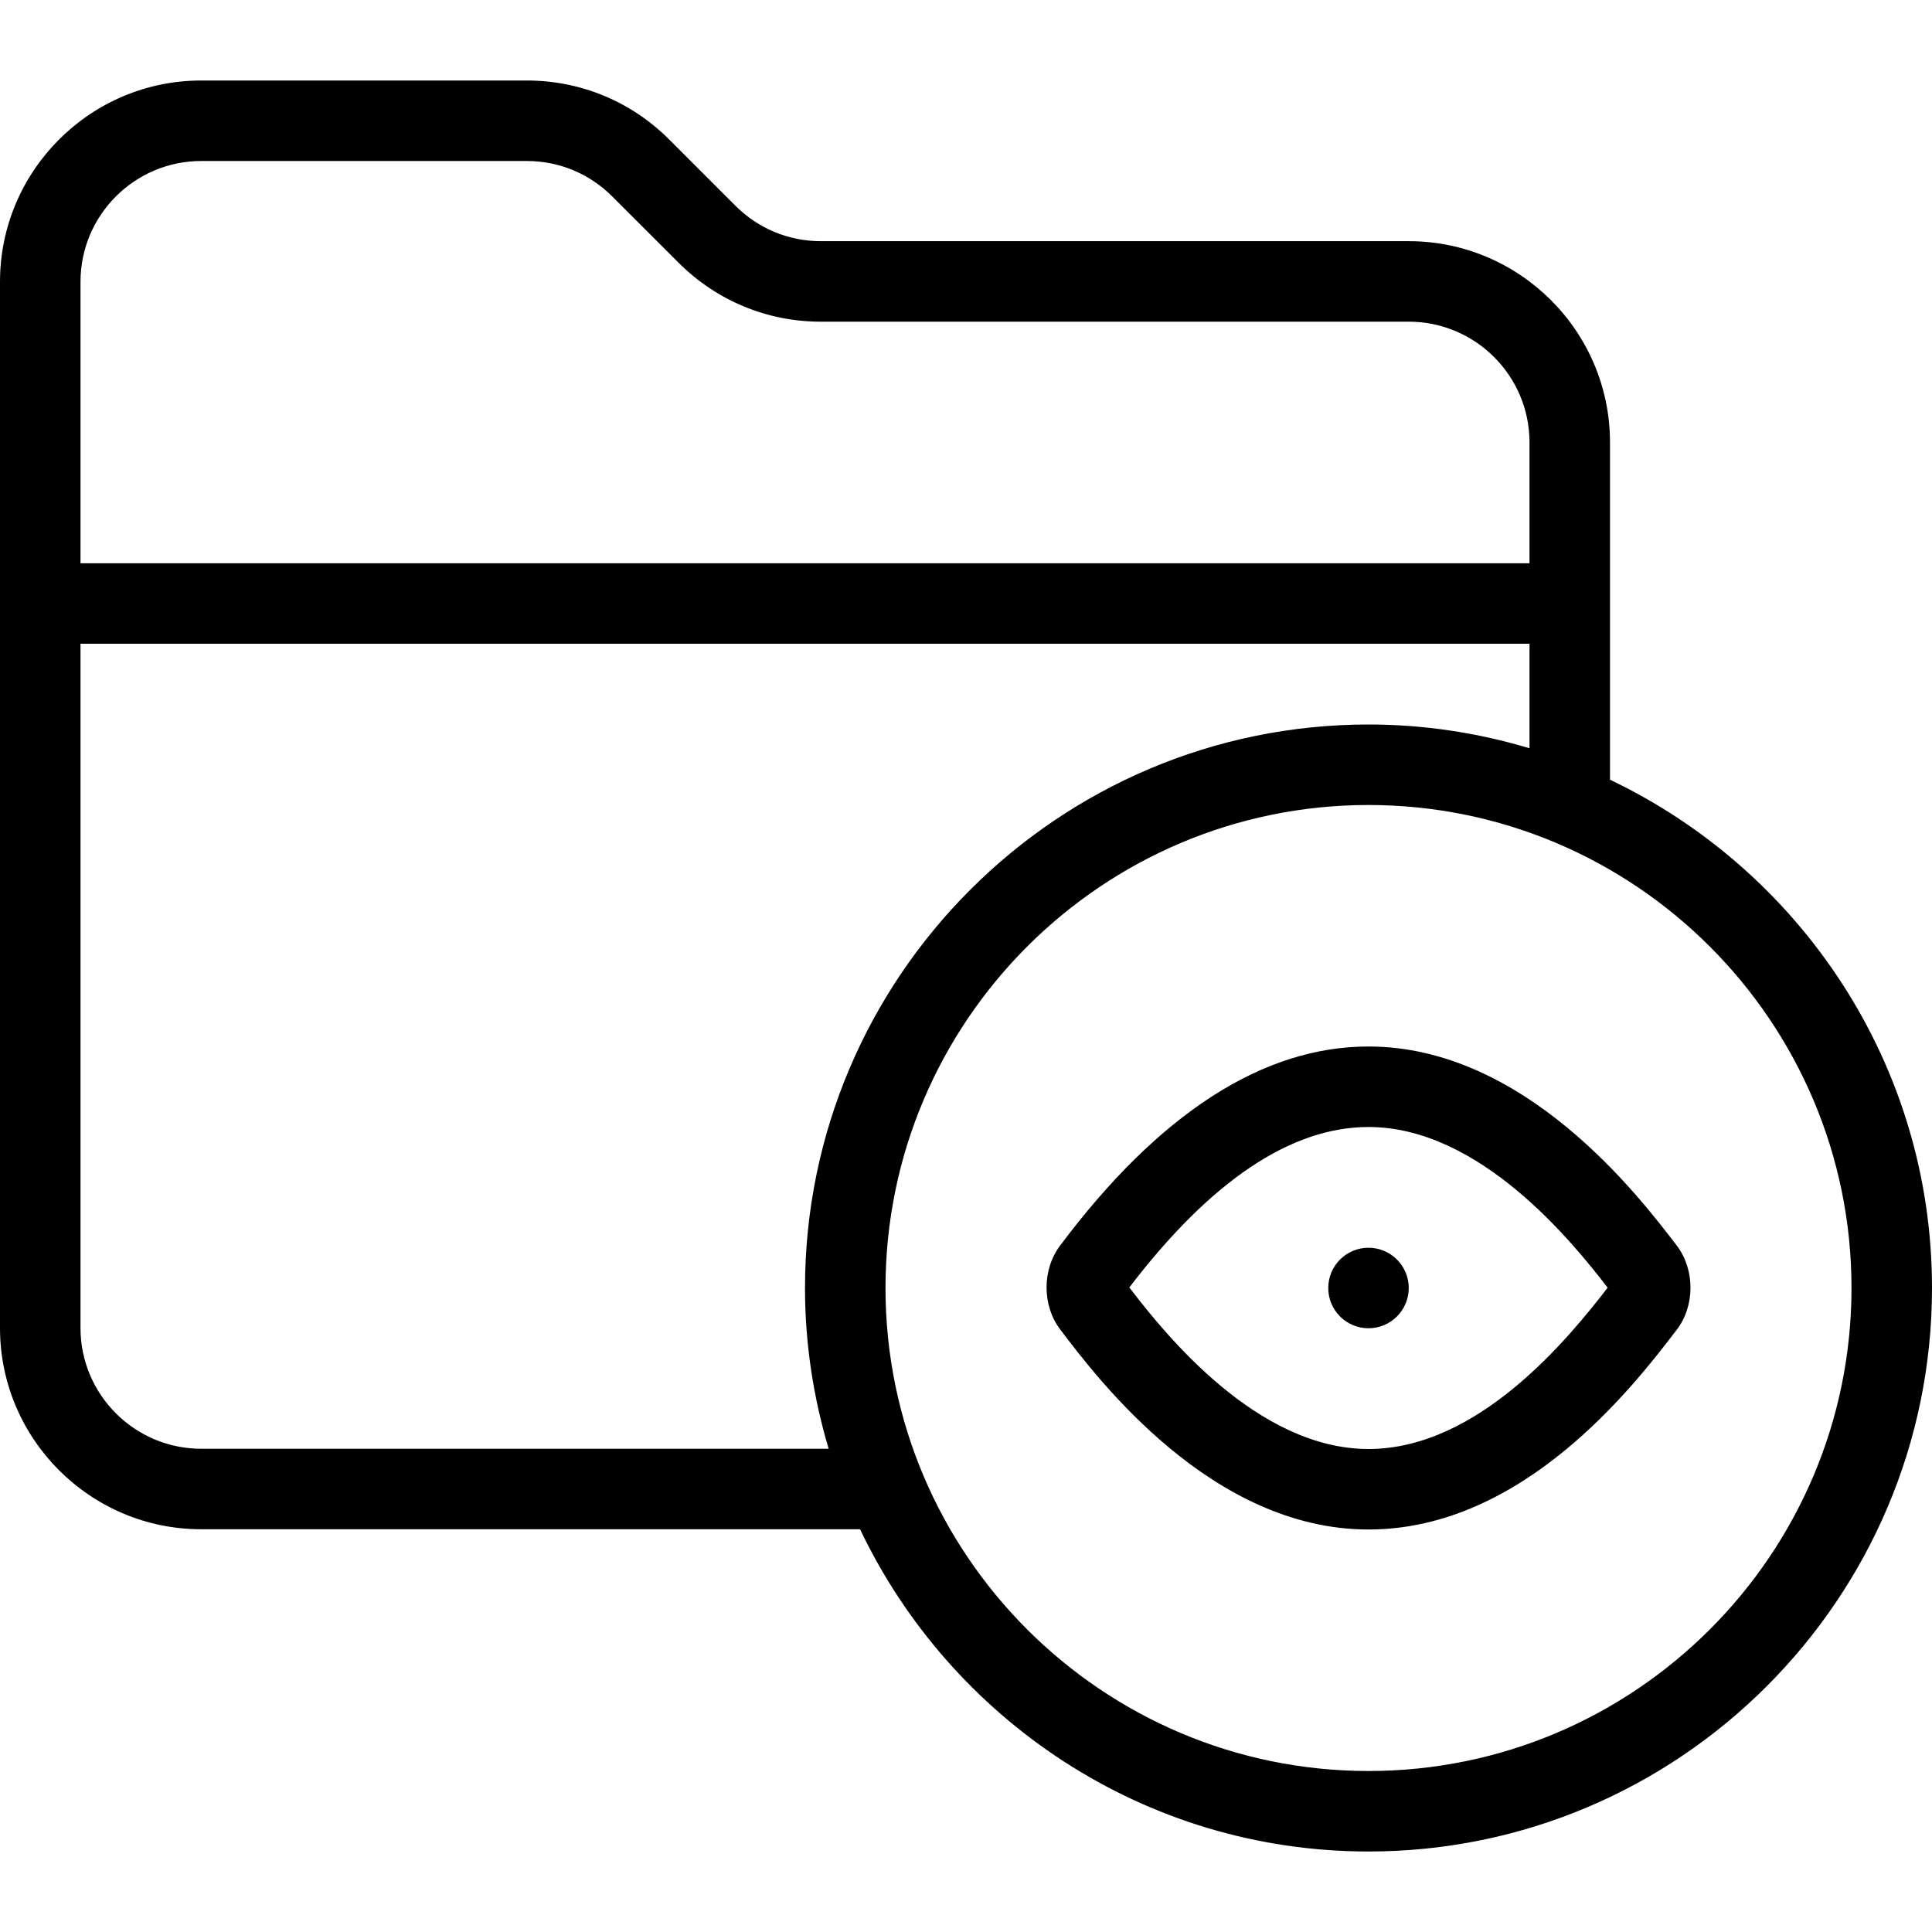 <svg width="24" height="24" viewBox="0 0 24 24" xmlns="http://www.w3.org/2000/svg"><title>content/folder-view_24</title><path d="M20 9.686c2.36 1.126 4 3.529 4 6.314 0 3.859-3.141 7-7 7-2.786 0-5.19-1.641-6.316-4.003l-8.184 0c-1.378 0-2.5-1.122-2.5-2.5L0 3.5C0 2.122 1.122 1 2.5 1l4.044 0c.668 0 1.296.26 1.768.732l.824.824c.283.283.66.44 1.06.44l7.304 0c1.378 0 2.5 1.121 2.5 2.5l0 4.19zM17 22c3.309 0 6-2.691 6-6 0-3.309-2.691-6-6-6-3.309 0-6 2.691-6 6 0 3.309 2.691 6 6 6zM2.5 17.997l7.794 0C10.105 17.363 10 16.694 10 16c0-3.859 3.141-7 7-7 .695 0 1.365.105 2 .295l0-1.298-18 0 0 8.5c0 .827.673 1.5 1.5 1.5zM1 3.5l0 3.497 18 0 0-1.501c0-.828-.673-1.5-1.5-1.5l-7.304 0c-.667 0-1.295-.261-1.767-.733l-.825-.824C7.321 2.156 6.944 2 6.544 2L2.5 2C1.673 2 1 2.673 1 3.5zm19.828 11.971l.001.001c.229.301.228.755-.004 1.052C20.306 17.203 18.928 19 17 19c-1.949 0-3.364-1.87-3.829-2.484-.226-.295-.227-.745-.002-1.043C14.398 13.832 15.688 13 17 13c1.942 0 3.361 1.86 3.828 2.471zM17 18c1.373 0 2.494-1.387 2.971-2.004C19.524 15.416 18.377 14 17 14c-.962 0-1.961.67-2.971 1.993C14.475 16.577 15.619 18 17 18zm0-2.5c.276 0 .5.224.5.5 0 .276-.224.5-.5.5-.276 0-.5-.224-.5-.5 0-.276.224-.5.5-.5z" fill-rule="evenodd"/></svg>